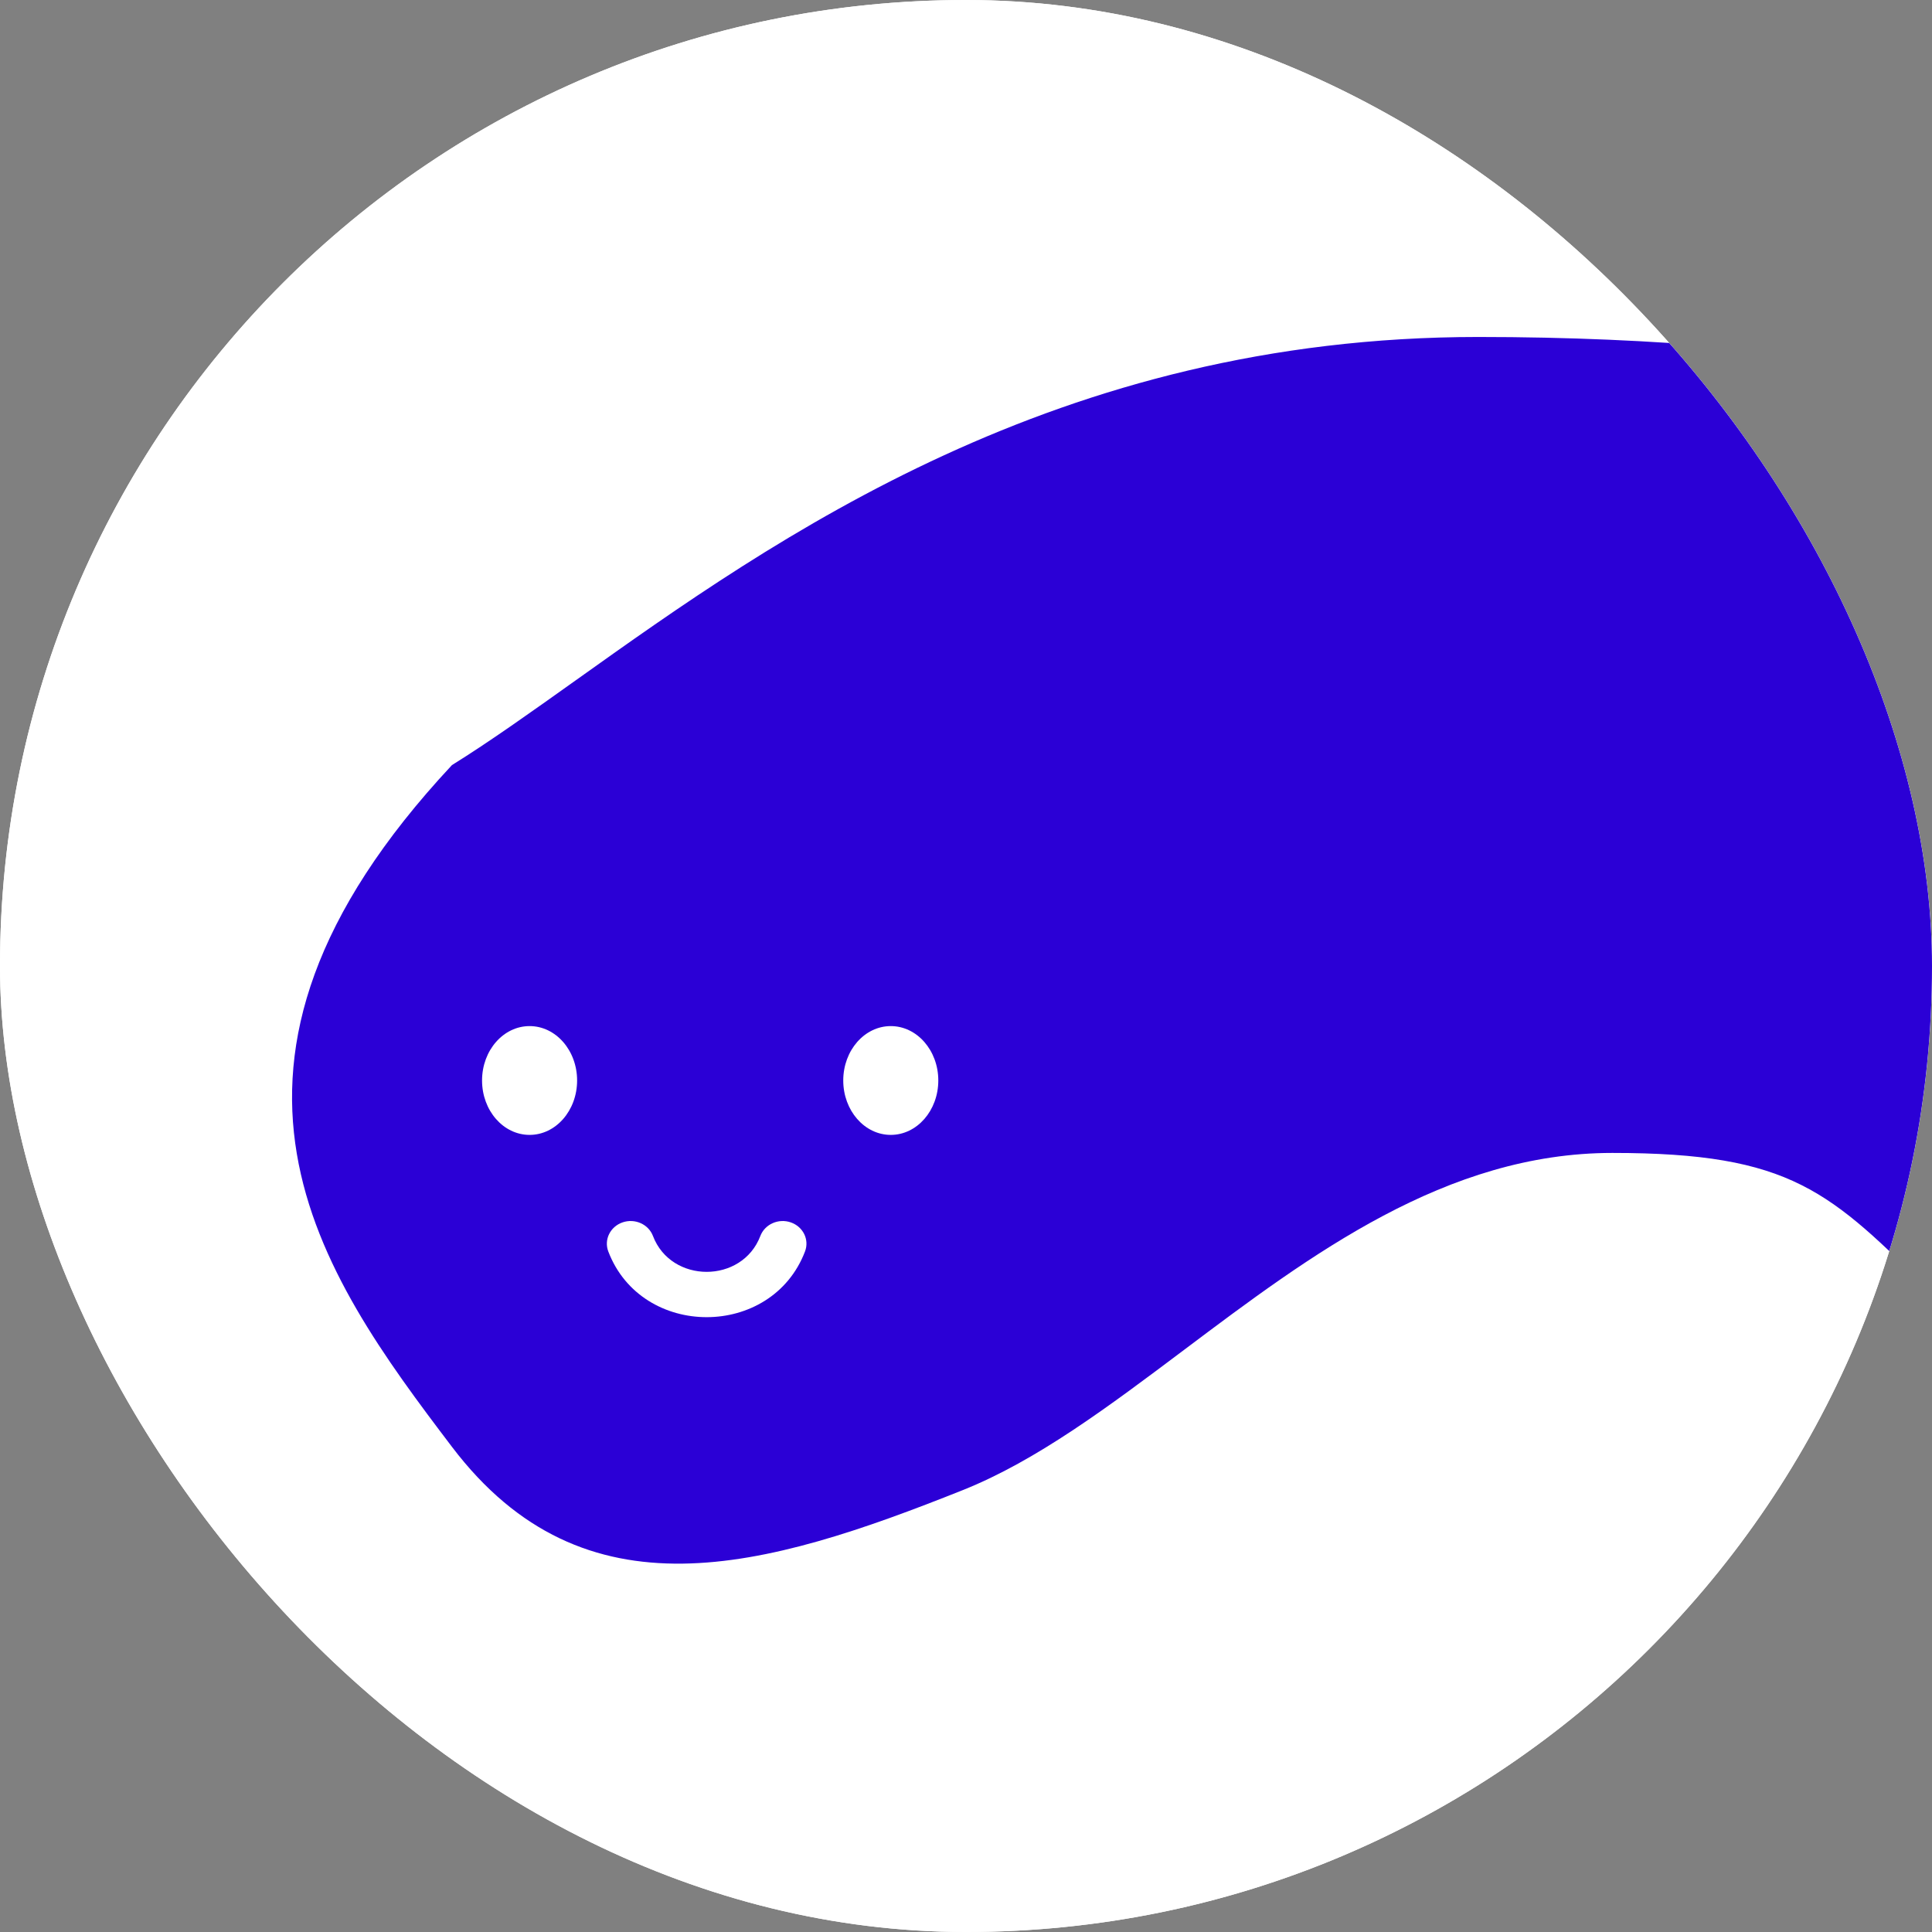 <svg width="86" height="86" viewBox="0 0 86 86" fill="none" xmlns="http://www.w3.org/2000/svg">
<rect x="0" y="0" width="86" height="86" fill="#808080" stroke="none"/>
<g clip-path="url(#clip0_572_13898)">
<rect width="86" height="86" rx="43" fill="white"/>
<rect width="200" height="200" transform="translate(-10 -52)" fill="white"/>
<path fill-rule="evenodd" clip-rule="evenodd" d="M25.623 30.287C34.539 23.933 47.075 15 65.803 15C98.038 15 108.543 25.806 108.543 25.806C108.543 25.806 124.16 43.438 134.846 42.042C151.057 39.925 167 45.271 167 59.173C167 73.994 162.914 78.337 149.066 81.344C136.053 84.17 109.657 77.623 95.657 66.33C91.134 62.681 88.271 59.824 86.07 57.627C81.458 53.024 79.752 51.321 71.771 51.321C64.371 51.321 58.352 55.845 52.709 60.086C49.363 62.601 46.149 65.016 42.857 66.33C34.015 69.859 26.014 72.169 20.119 64.405C14.224 56.642 7.593 47.467 20.119 34.056C21.79 33.018 23.614 31.718 25.623 30.287L25.623 30.287ZM23.574 50.518C24.742 50.518 25.689 49.434 25.689 48.096C25.689 46.759 24.742 45.675 23.574 45.675C22.405 45.675 21.458 46.759 21.458 48.096C21.458 49.434 22.405 50.518 23.574 50.518ZM41.767 48.096C41.767 49.434 40.819 50.518 39.651 50.518C38.483 50.518 37.536 49.434 37.536 48.096C37.536 46.759 38.483 45.675 39.651 45.675C40.819 45.675 41.767 46.759 41.767 48.096ZM29.065 55.017C28.866 54.493 28.259 54.223 27.71 54.413C27.161 54.604 26.878 55.182 27.077 55.706C28.564 59.607 34.347 59.607 35.834 55.706C36.034 55.182 35.751 54.604 35.202 54.413C34.653 54.223 34.046 54.493 33.846 55.017C33.035 57.147 29.877 57.147 29.065 55.017Z" fill="#2B00D6"/>
</g>
<defs>
<clipPath id="clip0_572_13898">
<rect width="86" height="86" rx="43" fill="white"/>
</clipPath>
</defs>
</svg>
